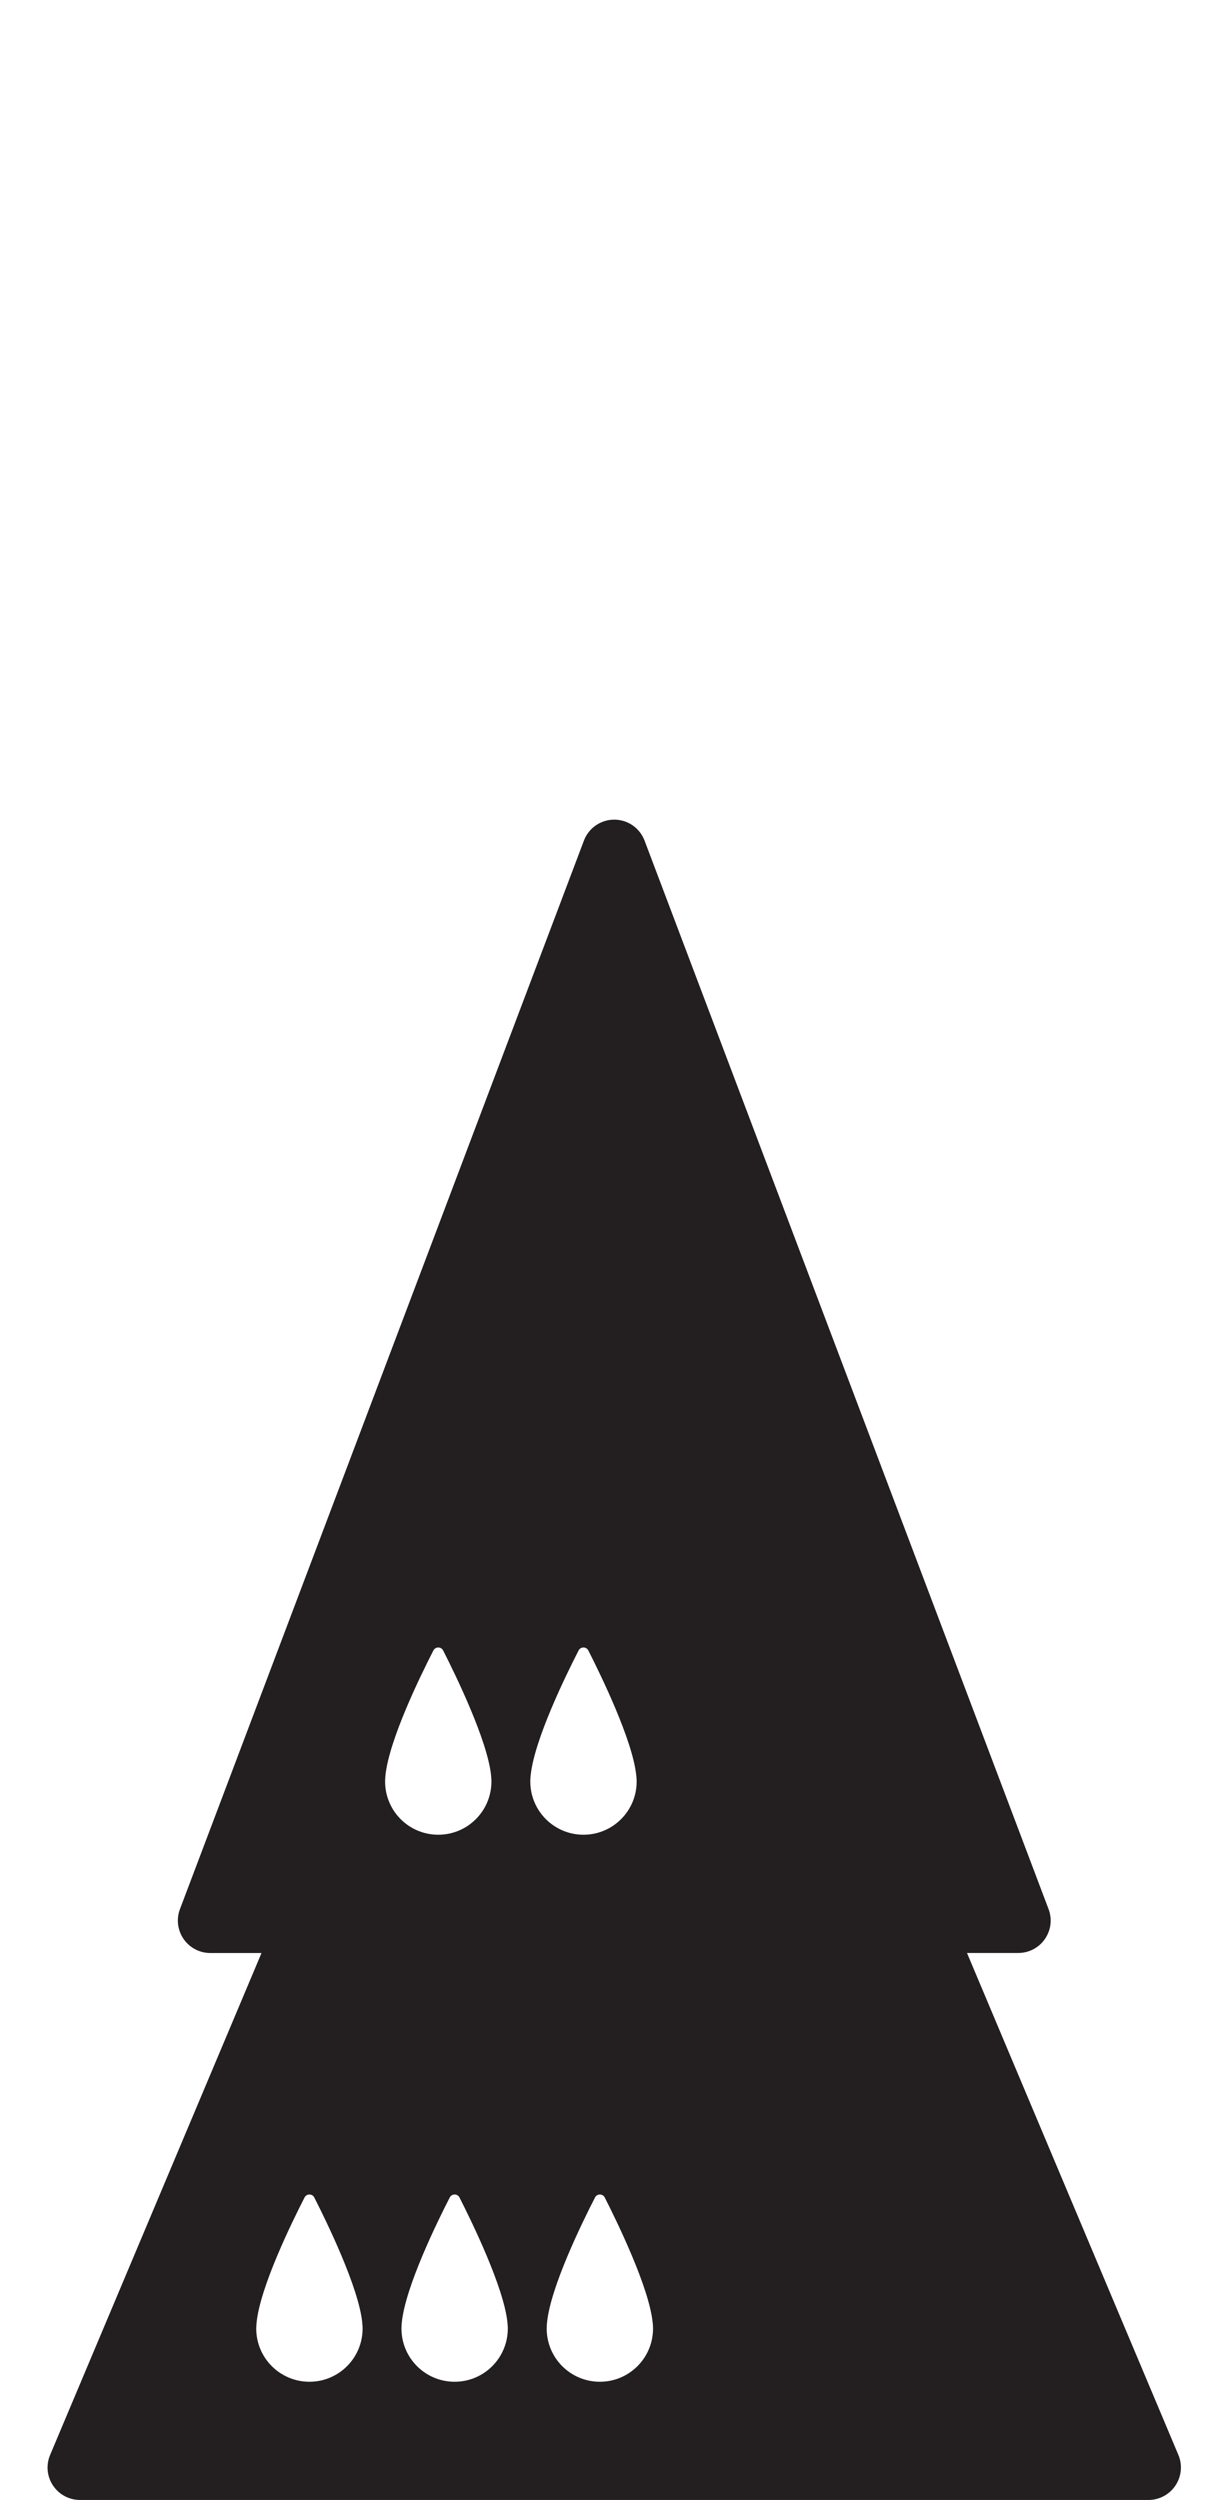 <?xml version="1.0" encoding="iso-8859-1"?>
<!-- Generator: Adobe Illustrator 16.0.0, SVG Export Plug-In . SVG Version: 6.00 Build 0)  -->
<!DOCTYPE svg PUBLIC "-//W3C//DTD SVG 1.1//EN" "http://www.w3.org/Graphics/SVG/1.1/DTD/svg11.dtd">
<svg version="1.1" xmlns="http://www.w3.org/2000/svg" xmlns:xlink="http://www.w3.org/1999/xlink" x="0px" y="0px"
	 width="37.954px" height="77.168px" viewBox="0 0 37.954 77.168" style="enable-background:new 0 0 37.954 77.168;"
	 xml:space="preserve">
<g id="DroneOnQueen">
	<path style="fill:#231F20;" d="M36.392,75.779l-6.529-15.496h1.584c0.328,0,0.637-0.162,0.822-0.432
		c0.188-0.271,0.23-0.615,0.113-0.922L19.905,25.946c-0.148-0.39-0.52-0.646-0.936-0.646s-0.789,0.257-0.936,0.646L5.557,58.93
		c-0.116,0.307-0.074,0.65,0.113,0.922c0.187,0.27,0.494,0.432,0.822,0.432h1.584L1.547,75.779c-0.13,0.309-0.097,0.662,0.089,0.941
		s0.498,0.447,0.833,0.447h33c0.334,0,0.646-0.168,0.832-0.447S36.521,76.088,36.392,75.779z M20.167,71.875
		c0,0.908-0.734,1.643-1.643,1.643c-0.907,0-1.641-0.734-1.641-1.643c0-0.049,0.002-0.104,0.008-0.156c0-0.008,0-0.016,0.002-0.023
		c0.105-1.1,1.098-3.119,1.483-3.867c0.063-0.121,0.236-0.121,0.299,0c0.381,0.75,1.371,2.775,1.48,3.861
		c0.002,0.012,0.002,0.023,0.004,0.033C20.165,71.775,20.167,71.828,20.167,71.875z M15.682,71.875c0,0.908-0.734,1.643-1.642,1.643
		s-1.642-0.734-1.642-1.643c0-0.049,0.003-0.104,0.008-0.156c0.001-0.008,0.001-0.016,0.002-0.023
		c0.105-1.1,1.098-3.119,1.482-3.867c0.063-0.121,0.236-0.121,0.299,0c0.382,0.75,1.371,2.775,1.482,3.861
		c0,0.012,0.002,0.023,0.002,0.033C15.68,71.775,15.682,71.828,15.682,71.875z M11.893,54.99c0-0.049,0.003-0.104,0.008-0.156
		c0.001-0.008,0.001-0.016,0.002-0.021c0.105-1.102,1.098-3.121,1.482-3.869c0.063-0.121,0.236-0.121,0.299,0
		c0.382,0.75,1.371,2.775,1.482,3.861c0,0.012,0.002,0.023,0.002,0.033c0.006,0.053,0.008,0.105,0.008,0.152
		c0,0.908-0.734,1.643-1.642,1.643S11.893,55.898,11.893,54.99z M19.653,54.838c0.004,0.053,0.008,0.105,0.008,0.152
		c0,0.908-0.734,1.643-1.642,1.643c-0.907,0-1.642-0.734-1.642-1.643c0-0.049,0.003-0.104,0.008-0.156
		c0-0.008,0.001-0.016,0.002-0.021c0.105-1.102,1.098-3.121,1.482-3.869c0.062-0.121,0.236-0.121,0.299,0
		c0.381,0.75,1.372,2.775,1.481,3.861C19.651,54.816,19.653,54.828,19.653,54.838z M7.922,71.719
		c0.002-0.008,0.002-0.016,0.002-0.023c0.106-1.1,1.098-3.119,1.482-3.867c0.063-0.121,0.236-0.121,0.299,0
		c0.382,0.75,1.372,2.775,1.482,3.861c0,0.012,0.002,0.023,0.002,0.033c0.006,0.053,0.009,0.105,0.009,0.152
		c0,0.908-0.735,1.643-1.642,1.643c-0.908,0-1.643-0.734-1.643-1.643C7.915,71.826,7.917,71.771,7.922,71.719z"/>
</g>
<g id="Layer_1">
</g>
</svg>
